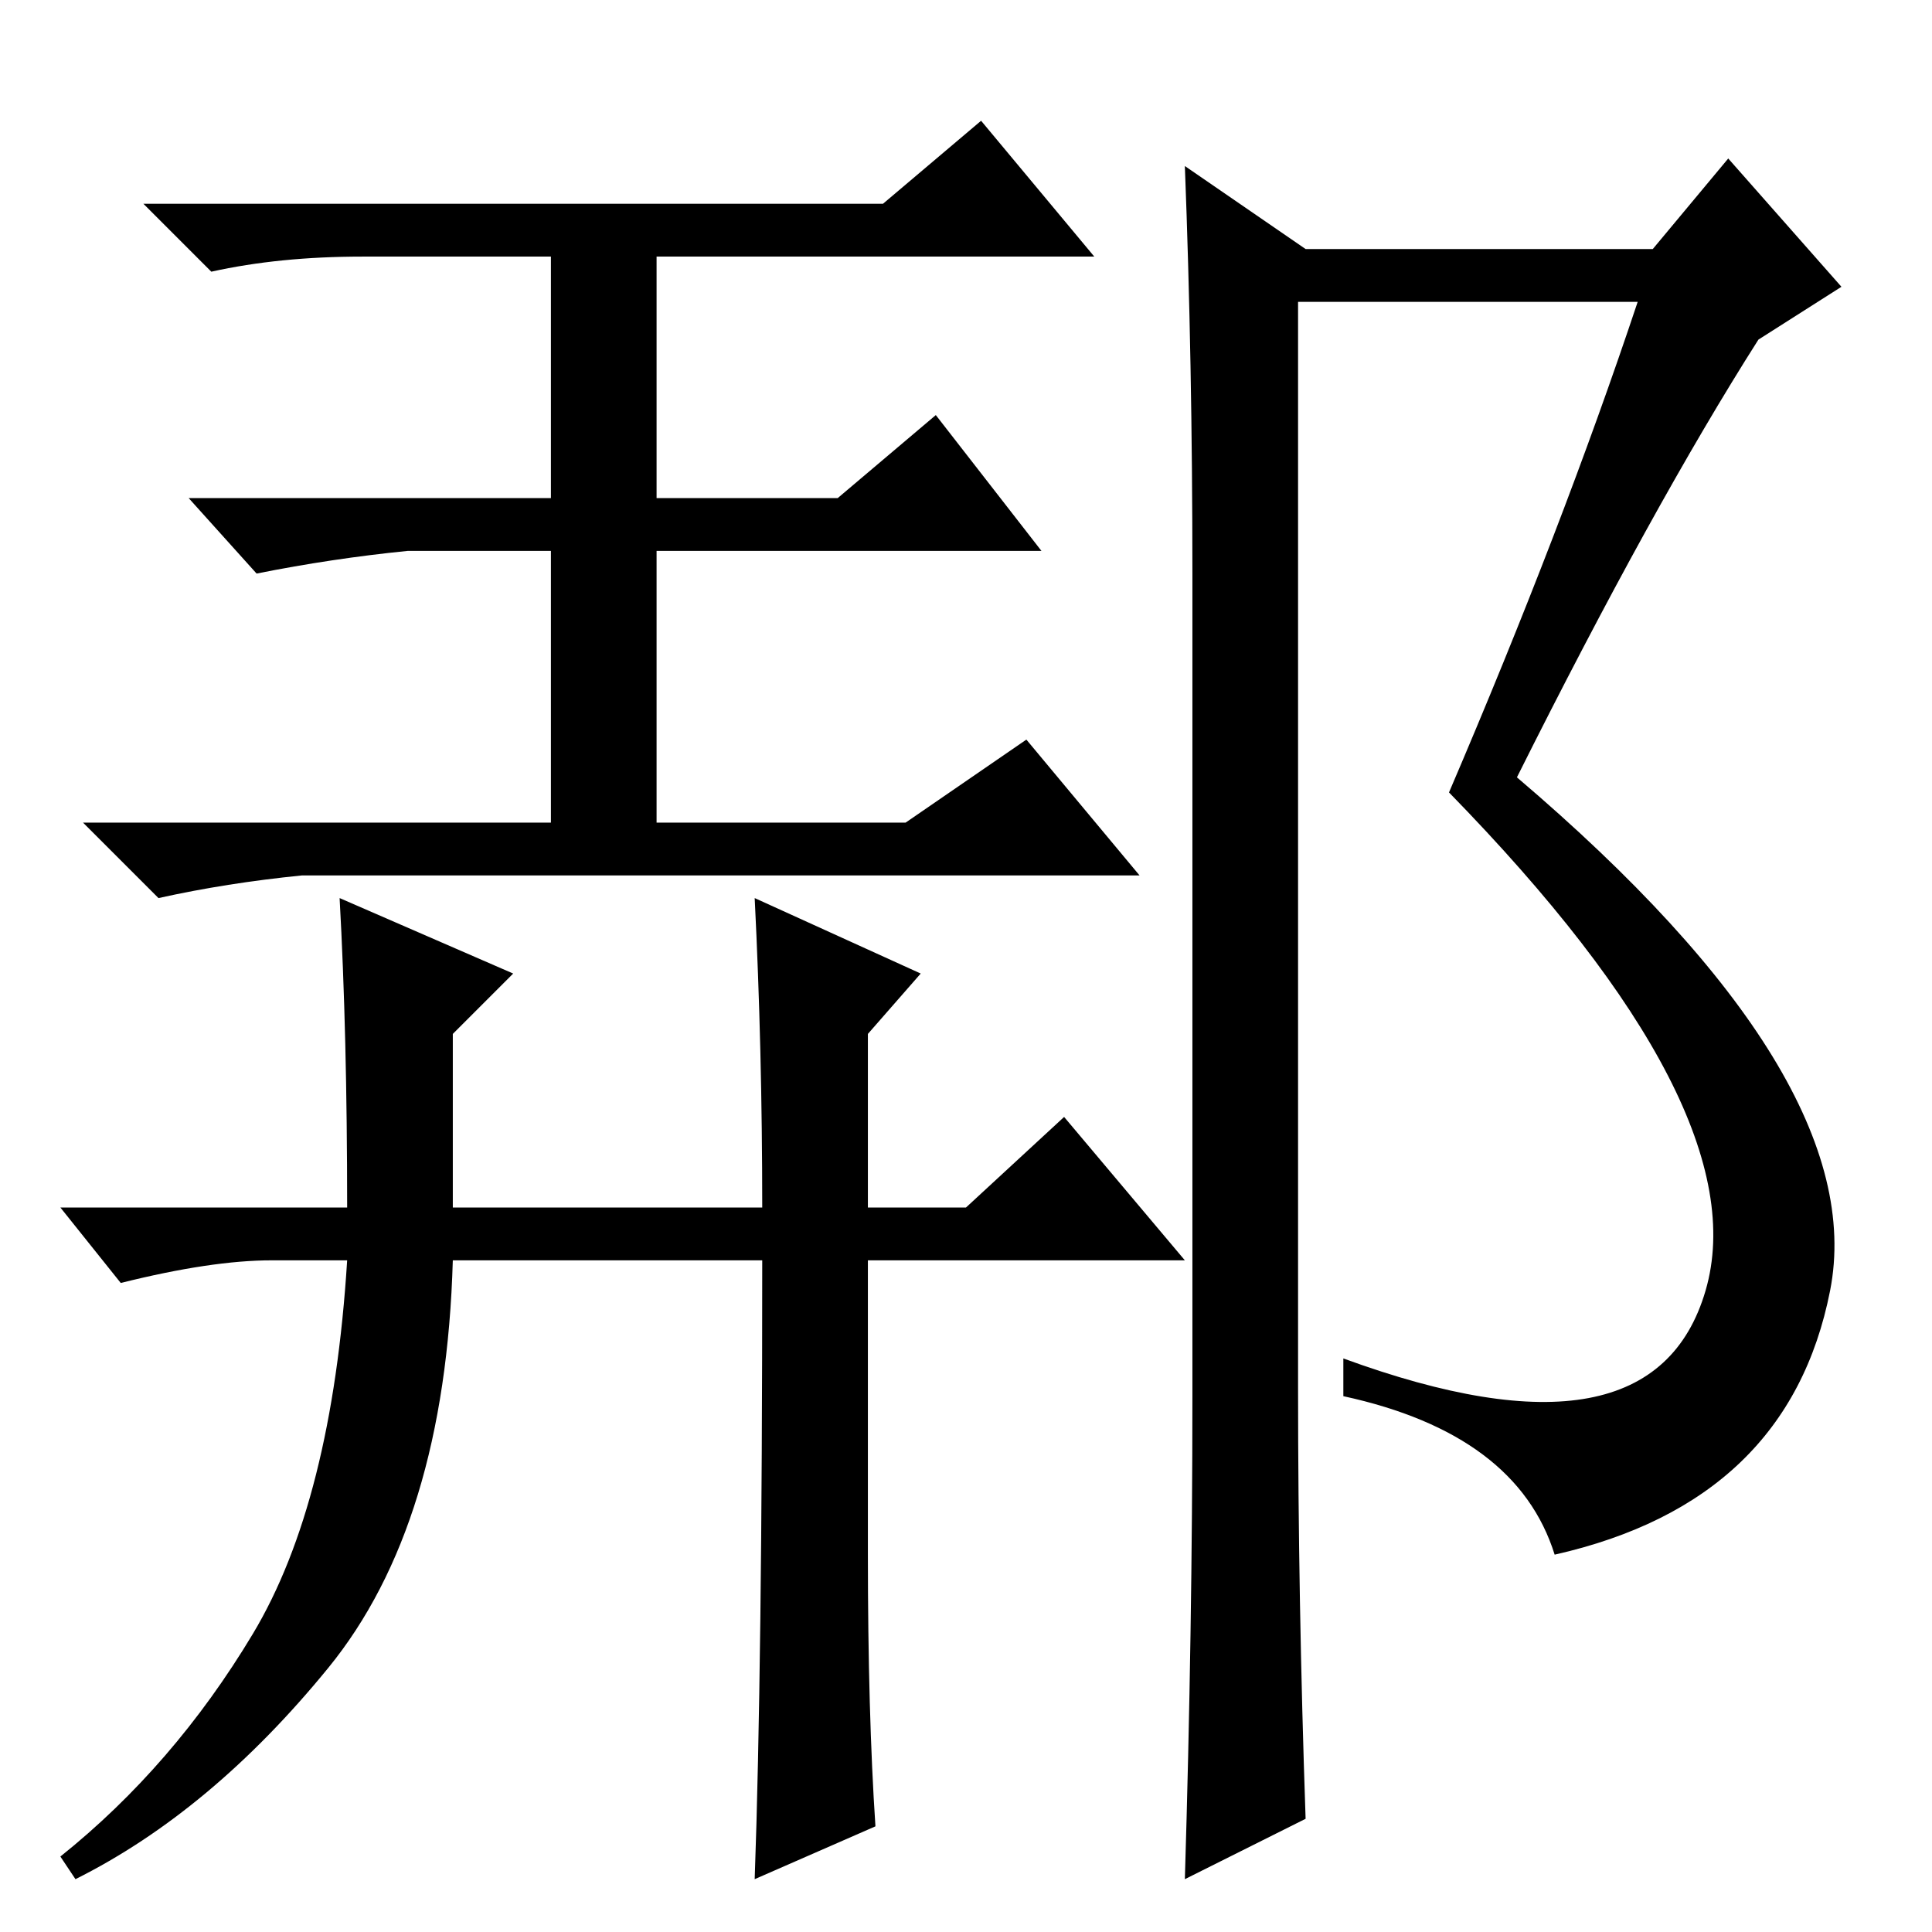 <?xml version="1.0" standalone="no"?>
<!DOCTYPE svg PUBLIC "-//W3C//DTD SVG 1.1//EN" "http://www.w3.org/Graphics/SVG/1.1/DTD/svg11.dtd" >
<svg xmlns="http://www.w3.org/2000/svg" xmlns:xlink="http://www.w3.org/1999/xlink" version="1.1" viewBox="0 -36 256 256">
  <g transform="matrix(1 0 0 -1 0 220)">
   <path fill="currentColor"
d="M117 229l13 11l15 -18h-58v-32h24l13 11l14 -18h-51v-36h33l16 11l15 -18h-111q-10 -1 -19 -3l-10 10h62v36h-19q-10 -1 -20 -3l-9 10h48v32h-25q-11 0 -20 -2l-9 9h98zM100 137l22 -10l-7 -8v-23h13l13 12l16 -19h-42v-39q0 -21 1 -36l-16 -7q1 28 1 82h-41
q-1 -35 -16.5 -54t-33.5 -28l-2 3q15 12 25.5 29.5t12.5 49.5h-10q-8 0 -20 -3l-8 10h38q0 23 -1 41l23 -10l-8 -8v-23h41q0 21 -1 41zM158 71v109q0 28 -1 54l16 -11h46l10 12l15 -17l-11 -7q-14 -22 -32 -58q47 -40 41.5 -68t-36.5 -35q-5 16 -28 21v5q41 -15 48 9t-34 66
q15 35 25 65h-45v-144q0 -28 1 -57l-16 -8q1 33 1 64z" />
  </g>

</svg>

